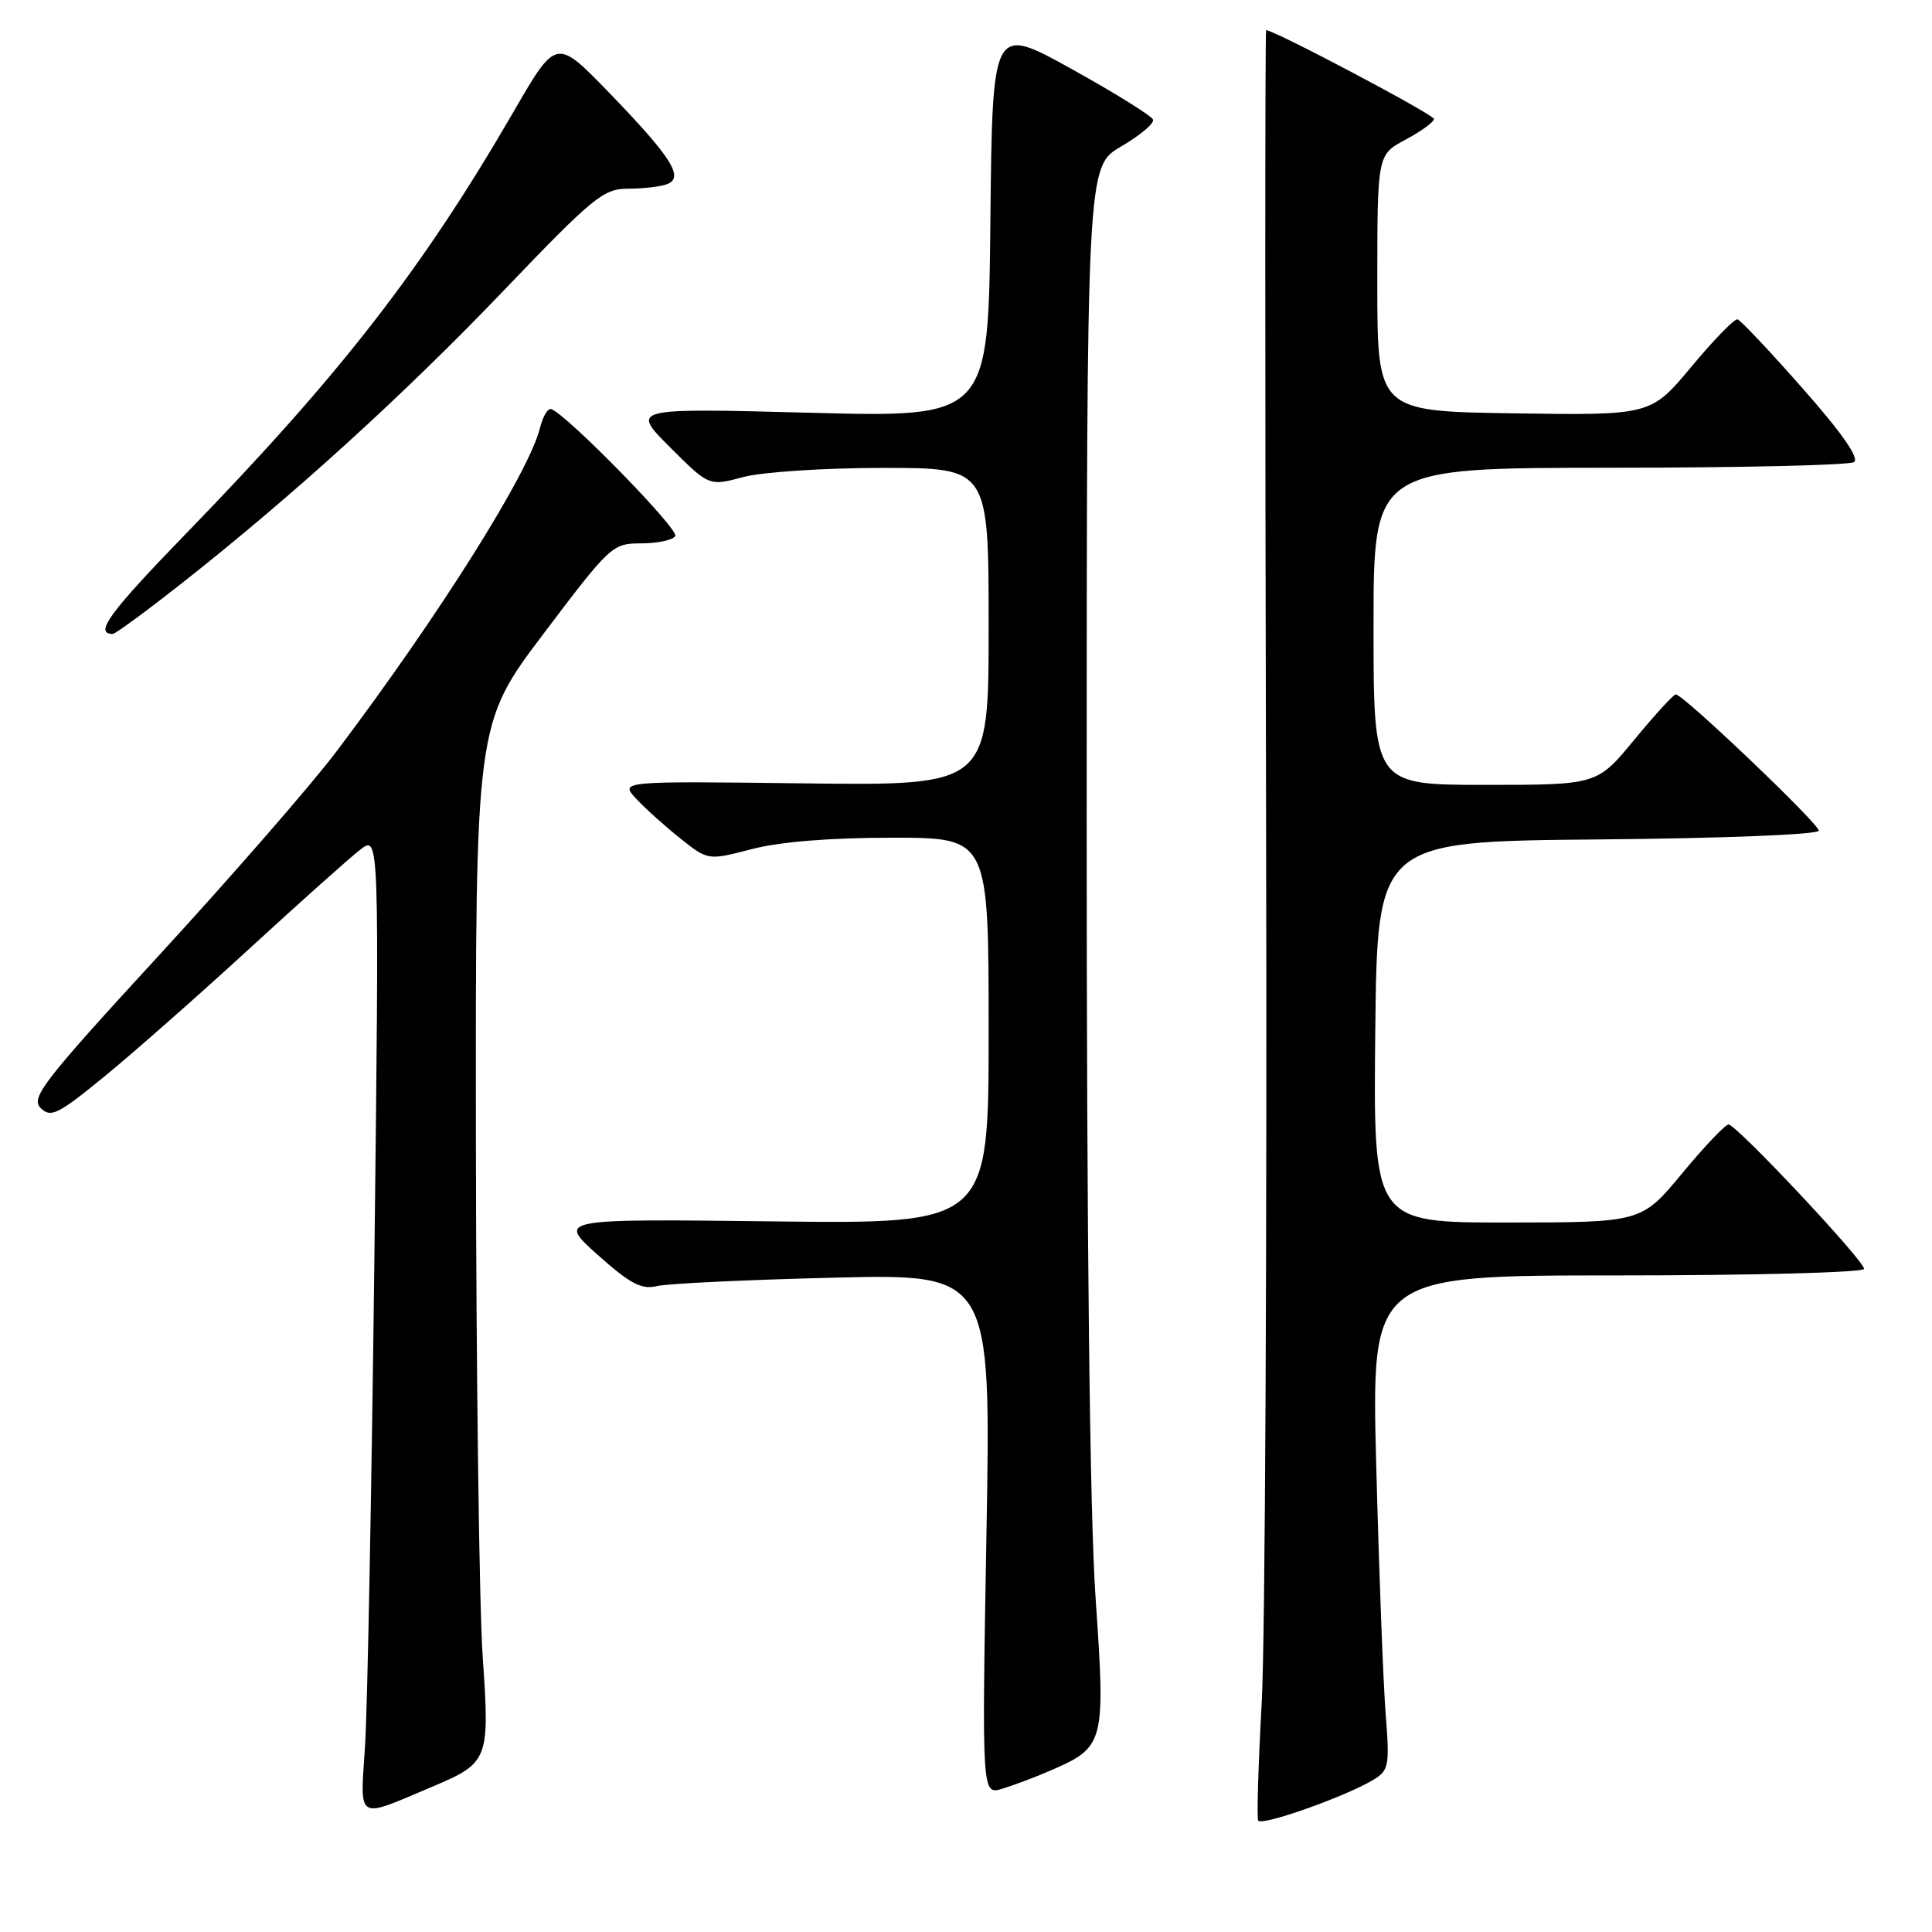 <?xml version="1.0" encoding="UTF-8" standalone="no"?>
<!DOCTYPE svg PUBLIC "-//W3C//DTD SVG 1.1//EN" "http://www.w3.org/Graphics/SVG/1.1/DTD/svg11.dtd" >
<svg xmlns="http://www.w3.org/2000/svg" xmlns:xlink="http://www.w3.org/1999/xlink" version="1.1" viewBox="0 0 256 256">
 <g >
 <path fill="currentColor"
d=" M 181.95 235.85 C 184.04 234.59 184.15 234.01 183.60 227.00 C 183.28 222.88 182.72 208.14 182.36 194.25 C 181.70 169.00 181.70 169.00 214.35 169.00 C 232.31 169.00 247.00 168.61 247.00 168.13 C 247.00 167.02 230.08 149.00 229.04 149.00 C 228.61 149.00 225.84 151.92 222.88 155.49 C 217.50 161.98 217.50 161.98 199.73 161.99 C 181.97 162.00 181.97 162.00 182.23 136.75 C 182.50 111.50 182.50 111.50 211.75 111.23 C 228.26 111.09 241.00 110.58 241.00 110.07 C 241.00 109.13 223.02 91.99 222.05 92.01 C 221.75 92.01 219.28 94.71 216.56 98.01 C 211.63 104.00 211.63 104.00 196.81 104.00 C 182.00 104.00 182.00 104.00 182.00 83.00 C 182.00 62.00 182.00 62.00 213.25 61.98 C 230.44 61.98 245.02 61.64 245.66 61.23 C 246.42 60.75 244.11 57.42 238.89 51.50 C 234.53 46.55 230.63 42.42 230.23 42.31 C 229.83 42.21 227.08 45.03 224.12 48.59 C 218.74 55.04 218.74 55.04 200.62 54.77 C 182.50 54.50 182.50 54.50 182.50 37.50 C 182.50 20.50 182.50 20.50 186.25 18.50 C 188.31 17.40 190.00 16.17 190.00 15.76 C 190.00 15.18 168.87 4.00 167.77 4.00 C 167.62 4.00 167.62 50.46 167.76 107.25 C 167.90 164.04 167.64 217.25 167.19 225.50 C 166.73 233.75 166.52 240.83 166.72 241.23 C 167.12 242.01 178.26 238.07 181.95 235.85 Z  M 57.18 236.79 C 64.78 233.58 64.90 233.25 63.96 219.50 C 63.50 212.90 63.10 182.39 63.06 151.71 C 63.00 95.92 63.00 95.92 72.03 83.96 C 80.87 72.26 81.15 72.00 84.97 72.00 C 87.12 72.00 89.15 71.56 89.48 71.03 C 90.01 70.17 75.16 54.97 73.05 54.21 C 72.60 54.04 71.93 55.17 71.55 56.71 C 70.09 62.62 58.24 81.47 44.64 99.50 C 41.33 103.90 30.79 116.00 21.24 126.40 C 5.75 143.25 4.03 145.46 5.38 146.81 C 6.73 148.15 7.65 147.70 13.87 142.61 C 17.71 139.47 26.34 131.86 33.05 125.70 C 39.76 119.54 46.37 113.63 47.75 112.57 C 50.26 110.64 50.26 110.64 49.61 166.57 C 49.24 197.33 48.69 226.48 48.37 231.35 C 47.71 241.41 47.11 241.05 57.18 236.79 Z  M 139.02 234.68 C 146.40 231.50 146.50 231.14 145.17 211.73 C 144.40 200.52 143.99 164.38 143.99 108.29 C 144.00 22.08 144.00 22.08 148.54 19.42 C 151.04 17.96 152.95 16.35 152.79 15.86 C 152.62 15.36 147.76 12.34 141.99 9.14 C 131.50 3.32 131.50 3.32 131.23 29.32 C 130.97 55.32 130.97 55.32 107.28 54.69 C 83.59 54.07 83.59 54.07 88.77 59.25 C 93.95 64.43 93.95 64.43 98.49 63.21 C 101.02 62.54 109.21 62.00 117.01 62.00 C 131.00 62.00 131.00 62.00 131.00 83.05 C 131.00 104.10 131.00 104.10 106.56 103.80 C 82.12 103.50 82.12 103.50 84.31 105.85 C 85.51 107.14 88.15 109.51 90.16 111.11 C 93.82 114.02 93.82 114.02 99.62 112.51 C 103.33 111.54 110.03 111.00 118.21 111.00 C 131.00 111.00 131.00 111.00 131.00 136.59 C 131.00 162.18 131.00 162.18 102.43 161.84 C 73.87 161.50 73.87 161.50 79.18 166.26 C 83.47 170.09 84.99 170.90 87.00 170.42 C 88.38 170.08 98.91 169.58 110.41 169.30 C 131.32 168.79 131.32 168.79 130.71 203.31 C 130.10 237.83 130.10 237.83 132.80 237.02 C 134.28 236.57 137.08 235.52 139.02 234.68 Z  M 24.03 77.33 C 38.77 65.73 53.52 52.32 66.80 38.44 C 78.63 26.08 79.96 25.00 83.25 25.00 C 85.22 25.00 87.54 24.73 88.40 24.40 C 90.69 23.52 88.99 20.85 80.70 12.27 C 73.70 5.04 73.70 5.04 68.07 14.77 C 56.00 35.60 45.20 49.53 24.76 70.59 C 14.50 81.16 12.42 84.00 14.94 84.00 C 15.28 84.00 19.37 81.00 24.03 77.33 Z "/>
</g>
</svg>